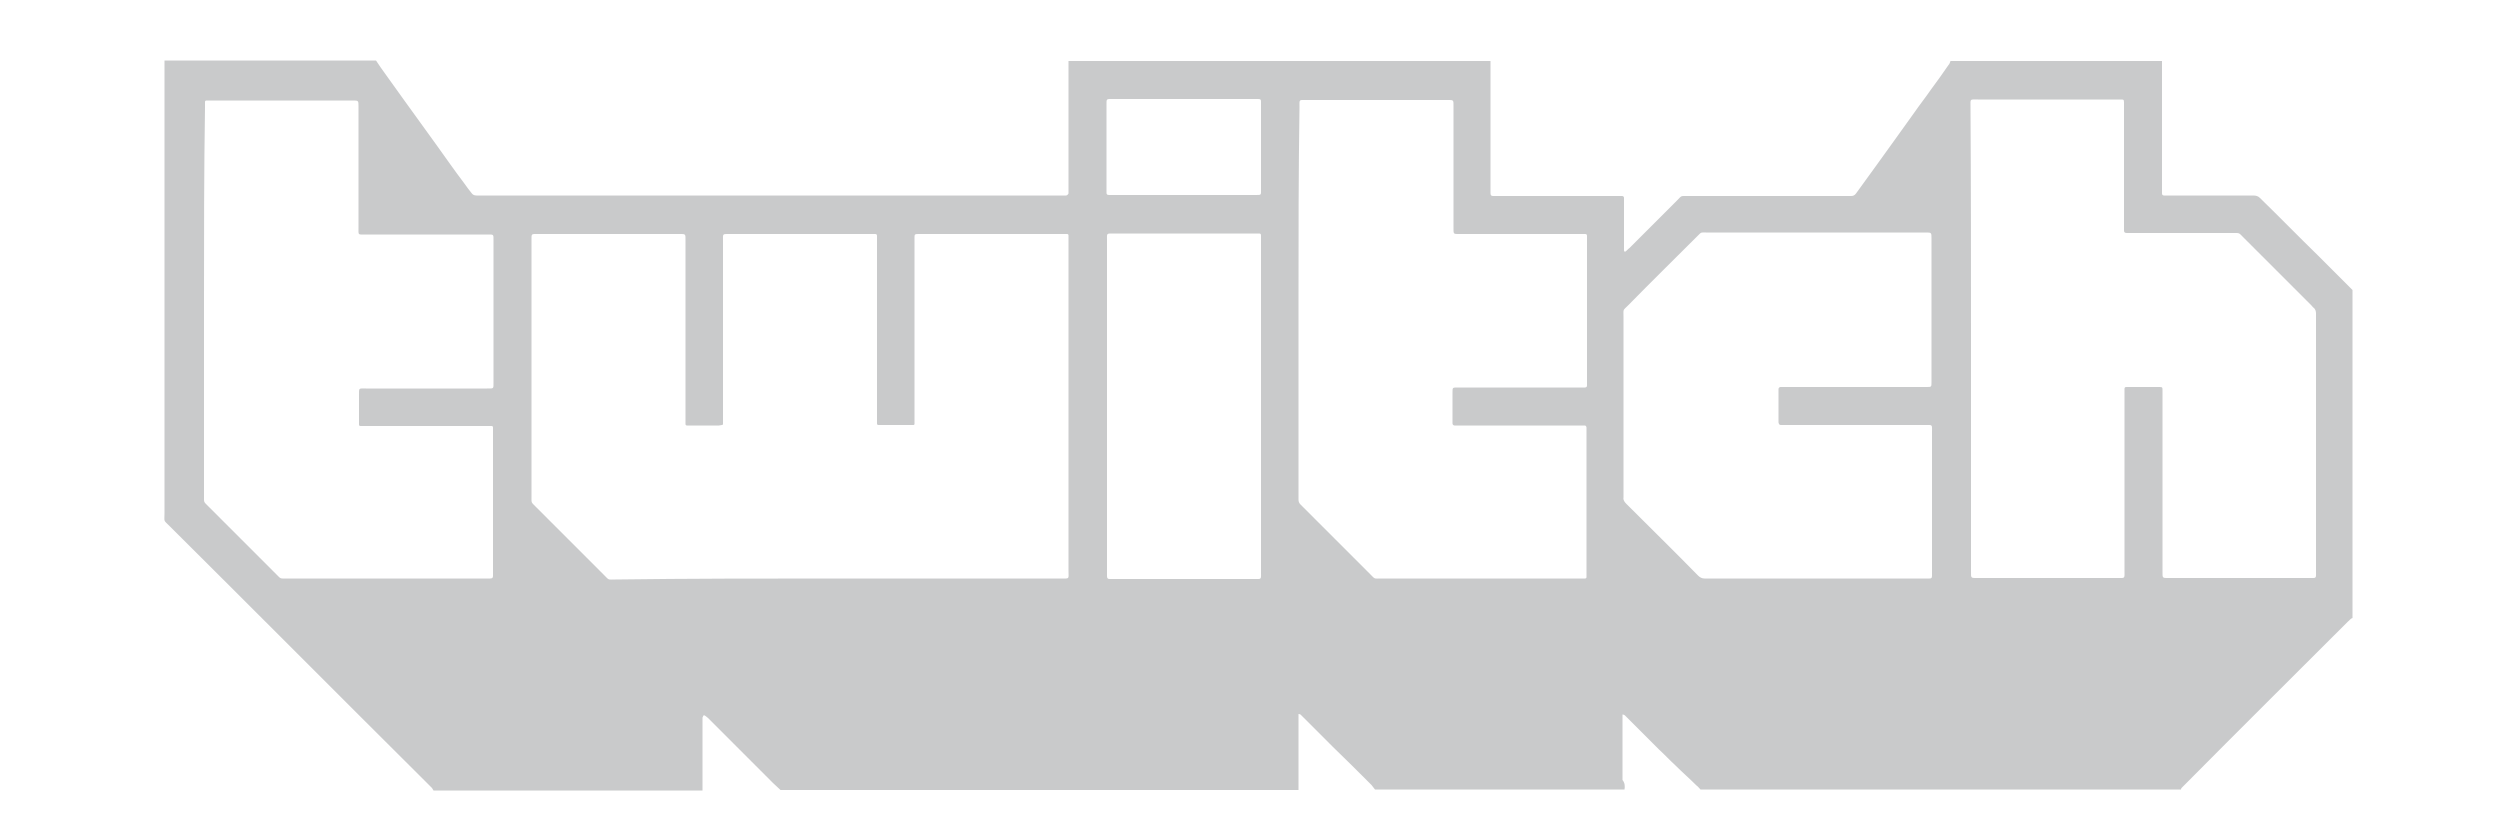 <?xml version="1.0" encoding="utf-8"?>
<!-- Generator: Adobe Illustrator 24.3.0, SVG Export Plug-In . SVG Version: 6.00 Build 0)  -->
<svg version="1.1" id="Layer_1" xmlns="http://www.w3.org/2000/svg" xmlns:xlink="http://www.w3.org/1999/xlink" x="0px" y="0px"
	 viewBox="0 0 500 167.3" style="enable-background:new 0 0 500 167.3;" xml:space="preserve">
<style type="text/css">
	.st0{fill:#C9CACB;}
</style>
<g id="ukNRhB.tif">
	<g>
		<g>
			<path class="st0" d="M324.9,157.9c-16.6,0-33.2,0-49.9,0c-0.2-0.3-0.5-0.6-0.7-0.9c-2.6-2.6-5.2-5.2-7.8-7.7
				c-2-2-4.1-4.1-6.1-6.1c-0.2-0.2-0.3-0.4-0.7-0.4c0,5,0,10.1,0,15.2c-34.5,0-69.1,0-103.6,0c-0.5-0.5-1-0.9-1.5-1.4
				c-4.3-4.3-8.6-8.6-12.8-12.8c-0.2-0.2-0.4-0.4-0.7-0.6c-0.1-0.1-0.3-0.2-0.4-0.1c-0.1,0.1-0.1,0.3-0.2,0.4c0,0.3,0,0.6,0,0.9
				c0,4.1,0,8.2,0,12.3c0,0.5,0,0.9,0,1.4c-17.9,0-35.8,0-53.8,0c-0.1-0.2-0.2-0.3-0.3-0.5c-0.5-0.5-1-1-1.5-1.5
				c-17-16.9-33.9-33.9-50.9-50.8c-1.4-1.4-1.1-0.8-1.1-2.7c0-29.7,0-59.3,0-89c0-0.5,0-1,0-1.5c14.1,0,28.2,0,42.3,0
				c0.6,0.9,1.2,1.8,1.8,2.6c1.3,1.8,2.5,3.5,3.8,5.3c2.2,3,4.3,6,6.5,9c1.8,2.5,3.6,5.1,5.5,7.6c0.5,0.7,1,1.4,1.5,2
				c0.2,0.3,0.5,0.5,1,0.5c0.3,0,0.7,0,1,0c38.5,0,77,0,115.5,0c0.3,0,0.6,0,0.9,0c0.2,0,0.3,0,0.5,0c0.2,0,0.4-0.2,0.5-0.4
				c0-0.4,0-0.8,0-1.1c0-8,0-16.1,0-24.1c0-0.4,0-0.8,0-1.3c28.1,0,56.3,0,84.4,0c0,0.2,0,0.5,0,0.7c0,8.4,0,16.8,0,25.1
				c0,0.2,0,0.4,0,0.6c0,0.4,0.1,0.6,0.5,0.6c0.3,0,0.7,0,1,0c7.9,0,15.9,0,23.8,0c0.3,0,0.7,0,1,0c0.3,0,0.4,0.2,0.4,0.4
				c0,0.3,0,0.6,0,0.9c0,2.9,0,5.7,0,8.6c0,0.3,0,0.7,0,1c0,0.2,0.2,0.3,0.3,0.2c0.3-0.2,0.5-0.5,0.8-0.7c3.2-3.2,6.4-6.4,9.5-9.5
				c1-1,0.6-0.9,2.2-0.9c10.6,0,21.1,0,31.7,0c0.3,0,0.6,0,0.9,0c0.4,0,0.7-0.1,1-0.5c1.4-1.9,2.8-3.9,4.2-5.8
				c1.2-1.7,2.4-3.3,3.6-5c1.3-1.8,2.5-3.5,3.8-5.3c1.1-1.6,2.3-3.1,3.4-4.7c1.2-1.6,2.4-3.3,3.5-4.9c0.2-0.2,0.3-0.5,0.4-0.8
				c14.1,0,28.2,0,42.3,0c0,0.3,0,0.6,0,0.9c0,8.3,0,16.5,0,24.8c0,0.3,0,0.5,0,0.8c0,0.3,0.2,0.4,0.4,0.4c0.3,0,0.7,0,1,0
				c5.6,0,11.2,0,16.8,0c0.6,0,1,0.1,1.4,0.5c3.9,3.8,7.7,7.7,11.6,11.5c1.8,1.8,3.6,3.6,5.3,5.3c0.5,0.5,1.1,1.1,1.6,1.6
				c0,21.9,0,43.7,0,65.6c-0.4,0.1-0.6,0.5-0.9,0.7c-10.8,10.8-21.7,21.6-32.5,32.5c-0.2,0.2-0.5,0.5-0.7,0.7
				c-0.1,0.1-0.2,0.2-0.2,0.4c-32,0-64.1,0-96.1,0c-0.3-0.3-0.5-0.6-0.8-0.8c-1.4-1.4-2.9-2.7-4.3-4.1c-1.1-1-2.1-2.1-3.2-3.1
				c-2.2-2.2-4.4-4.4-6.5-6.5c-0.2-0.2-0.4-0.5-0.8-0.5c0,0.4,0,0.8,0,1.1c0,4,0,8,0,12C325,156.6,325,157.3,324.9,157.9z
				 M167.5,115.7c14.9,0,29.7,0,44.6,0c1.9,0,1.6,0.2,1.6-1.6c0-21.9,0-43.8,0-65.7c0-0.3,0-0.7,0-1c0-0.1,0-0.2,0-0.3
				c0-0.2-0.1-0.3-0.3-0.3c-0.4,0-0.8,0-1.1,0c-9.3,0-18.6,0-27.9,0c-0.3,0-0.5,0-0.8,0c-0.6,0-0.7,0.1-0.7,0.6c0,0.3,0,0.7,0,1
				c0,11.7,0,23.4,0,35.1c0,0.3,0,0.7,0,1c0,0.1,0,0.2,0,0.3c0,0.1-0.1,0.2-0.2,0.2c-0.2,0-0.4,0-0.6,0c-1.9,0-3.9,0-5.8,0
				c-0.2,0-0.4,0-0.6,0c-0.2,0-0.3-0.1-0.3-0.3c0-0.4,0-0.8,0-1.1c0-11.8,0-23.5,0-35.3c0-0.4,0-0.8,0-1.1c0-0.3-0.1-0.4-0.4-0.4
				c-0.3,0-0.7,0-1,0c-9.3,0-18.7,0-28,0c-1.6,0-1.4-0.1-1.4,1.4c0,11.8,0,23.5,0,35.3c0,0.3,0,0.7,0,1c0,0.1,0,0.2,0,0.3
				c0,0.1-0.1,0.2-0.2,0.2c-0.2,0-0.4,0.1-0.6,0.1c-2,0-4,0-5.9,0c-0.2,0-0.3,0-0.5,0c-0.2,0-0.3-0.1-0.3-0.3c0-0.4,0-0.8,0-1.1
				c0-11.8,0-23.7,0-35.5c0-1.5,0.1-1.4-1.4-1.4c-9.4,0-18.8,0-28.1,0c-1.4,0-1.3-0.1-1.3,1.3c0,17.1,0,34.1,0,51.2
				c0,1.3-0.1,1.1,0.8,2c4.6,4.6,9.1,9.1,13.7,13.7c1.1,1.1,0.7,0.9,2.3,0.9C137.7,115.7,152.6,115.7,167.5,115.7z M394.2,67.6
				c0,15.5,0,31.1,0,46.6c0,1.5-0.1,1.4,1.4,1.4c9.3,0,18.5,0,27.8,0c1.7,0,1.5,0.2,1.5-1.6c0-11.7,0-23.4,0-35.1c0-0.4,0-0.8,0-1.1
				c0-0.3,0.1-0.4,0.4-0.4c0.8,0,1.6,0,2.4,0c1.4,0,2.8,0,4.2,0c0.6,0,0.6,0.1,0.6,0.7c0,0.3,0,0.6,0,0.9c0,11.7,0,23.5,0,35.2
				c0,1.5-0.1,1.4,1.4,1.4c9.3,0,18.5,0,27.8,0c1.7,0,1.5,0.2,1.5-1.5c0-16.9,0-33.8,0-50.6c0-0.3,0-0.5,0-0.8
				c0-0.4-0.1-0.8-0.4-1.1c-0.2-0.1-0.3-0.3-0.5-0.5c-4.5-4.5-9.1-9.1-13.6-13.6c-1-1-0.7-0.9-2.2-0.9c-6.7,0-13.5,0-20.2,0
				c-0.3,0-0.6,0-0.9,0c-0.4,0-0.6-0.1-0.6-0.5c0-0.3,0-0.7,0-1c0-7.9,0-15.8,0-23.7c0-0.3,0-0.6,0-0.9c0-0.6-0.1-0.6-0.7-0.6
				c-0.3,0-0.5,0-0.8,0c-9.2,0-18.5,0-27.7,0c-1.7,0-1.5-0.2-1.5,1.5C394.2,36.8,394.2,52.2,394.2,67.6z M259.7,60.1
				c0,13,0,25.9,0,38.9c0,0.3,0,0.6,0,0.9c0,0.4,0.1,0.7,0.4,1c0.2,0.2,0.4,0.4,0.6,0.6c4.4,4.4,8.9,8.9,13.3,13.3
				c1.1,1.1,0.7,0.9,2.3,0.9c10.8,0,21.7,0,32.5,0c2.4,0,4.9,0,7.3,0c0.3,0,0.6,0,0.9,0c0.2,0,0.3-0.1,0.3-0.3c0-0.4,0-0.8,0-1.1
				c0-8.9,0-17.8,0-26.7c0-0.5,0-1,0-1.5c0-0.2,0-0.4,0-0.6c0-0.2-0.2-0.4-0.3-0.4c-0.3,0-0.5,0-0.8,0c-1.1,0-2.1,0-3.2,0
				c-7,0-14,0-21,0c-0.4,0-0.8,0-1.1,0c-0.2,0-0.4-0.2-0.4-0.4c0-0.2,0-0.5,0-0.7c0-1.8,0-3.7,0-5.5c0-1,0-1,1-1c0.2,0,0.5,0,0.7,0
				c7.9,0,15.9,0,23.8,0c0.3,0,0.7,0,1,0c0.3,0,0.4-0.2,0.4-0.4c0-0.3,0-0.6,0-0.9c0-9.4,0-18.7,0-28.1c0-0.3,0-0.6,0-0.9
				c0-0.3-0.1-0.4-0.4-0.4c-0.3,0-0.7,0-1,0c-5.7,0-11.4,0-17,0c-2.3,0-4.7,0-7,0c-1.4,0-1.3,0.1-1.3-1.4c0-0.2,0-0.4,0-0.6
				c0-7.8,0-15.6,0-23.4c0-1.5,0.1-1.4-1.4-1.4c-9.3,0-18.6,0-27.9,0c-1.7,0-1.5-0.2-1.5,1.5C259.7,34.2,259.7,47.2,259.7,60.1z
				 M40.8,60.1c0,13,0,26.1,0,39.1c0,1.3-0.1,1.1,0.8,2c4.6,4.6,9.1,9.1,13.7,13.7c0.2,0.2,0.3,0.3,0.5,0.5c0.2,0.2,0.4,0.3,0.7,0.3
				c0.2,0,0.4,0,0.6,0c13.4,0,26.8,0,40.3,0c0.2,0,0.4,0,0.6,0c0.4,0,0.6-0.1,0.6-0.5c0-0.3,0-0.6,0-0.9c0-2.2,0-4.4,0-6.6
				c0-7,0-14.1,0-21.1c0-0.4,0-0.8,0-1.1c0-0.2-0.1-0.3-0.3-0.3c-0.4,0-0.8,0-1.1,0c-8,0-16,0-24,0c-0.4,0-0.8,0-1.1,0
				c-0.2,0-0.3-0.1-0.3-0.3c0-0.3,0-0.5,0-0.8c0-1.7,0-3.4,0-5c0-1.6-0.1-1.4,1.4-1.4c8.1,0,16.2,0,24.2,0c1.4,0,1.3,0.1,1.3-1.3
				c0-9.4,0-18.8,0-28.2c0-1.4,0.1-1.3-1.3-1.3c-5.2,0-10.4,0-15.7,0c-2.9,0-5.7,0-8.6,0c-1.6,0-1.4,0.2-1.4-1.5c0-0.3,0-0.5,0-0.8
				c0-7.8,0-15.5,0-23.3c0-1.2,0-1.2-1.2-1.2c-9.4,0-18.8,0-28.3,0c-0.3,0-0.6,0-0.9,0c-0.2,0-0.3,0.1-0.3,0.3c0,0.4,0,0.8,0,1.1
				C40.8,34.2,40.8,47.2,40.8,60.1z M363.3,115.7c7.2,0,14.4,0,21.6,0c0.3,0,0.7,0,1,0c0.4,0,0.5-0.1,0.5-0.6c0-0.3,0-0.6,0-0.9
				c0-9.2,0-18.4,0-27.7c0-1.7,0.2-1.5-1.5-1.5c-9.2,0-18.5,0-27.7,0c-0.3,0-0.7,0-1,0c-0.3,0-0.4-0.1-0.5-0.5c0-0.2,0-0.3,0-0.5
				c0-1.9,0-3.7,0-5.6c0-0.2,0-0.4,0-0.6c0-0.2,0.2-0.4,0.4-0.4c0.4,0,0.8,0,1.1,0c9.4,0,18.8,0,28.1,0c1,0,1,0,1-1
				c0-0.1,0-0.2,0-0.2c0-9.5,0-19,0-28.5c0-1.2,0-1.2-1.2-1.2c-14.6,0-29.3,0-43.9,0c-1.1,0-0.9-0.1-1.7,0.7
				c-0.1,0.1-0.1,0.1-0.2,0.2c-4.5,4.5-9.1,9-13.6,13.6c-1.2,1.2-1,0.7-1,2.4c0,11.8,0,23.6,0,35.4c0,0.2,0,0.5,0,0.7
				c-0.1,0.5,0.2,0.9,0.6,1.3c4.8,4.8,9.6,9.5,14.3,14.3c0.4,0.4,0.8,0.6,1.3,0.6c0.3,0,0.5,0,0.8,0
				C349.1,115.7,356.2,115.7,363.3,115.7z M252.2,81.1c0-11,0-22,0-33c0-0.3,0-0.7,0-1c0-0.3-0.1-0.4-0.4-0.4c-0.3,0-0.7,0-1,0
				c-9.3,0-18.7,0-28,0c-1.6,0-1.4-0.1-1.4,1.4c0,22.1,0,44.2,0,66.3c0,0.3,0,0.5,0,0.8c0,0.4,0.1,0.6,0.5,0.6c0.3,0,0.7,0,1,0
				c9.3,0,18.5,0,27.8,0c1.7,0,1.5,0.2,1.5-1.5C252.2,103.1,252.2,92.1,252.2,81.1z M236.8,19.8c-4.7,0-9.4,0-14.2,0
				c-1.4,0-1.3-0.1-1.3,1.3c0,5.5,0,11,0,16.6c0,0.3,0,0.5,0,0.8c0,0.4,0.1,0.5,0.6,0.5c0.2,0,0.3,0,0.5,0c9.6,0,19.2,0,28.8,0
				c1.1,0,1,0,1-1.1c0-5.7,0-11.3,0-17c0-0.2,0-0.4,0-0.6c0-0.4-0.1-0.5-0.6-0.5c-0.3,0-0.6,0-0.9,0
				C246.1,19.8,241.4,19.8,236.8,19.8z"/>
		</g>
	</g>
</g>
</svg>
